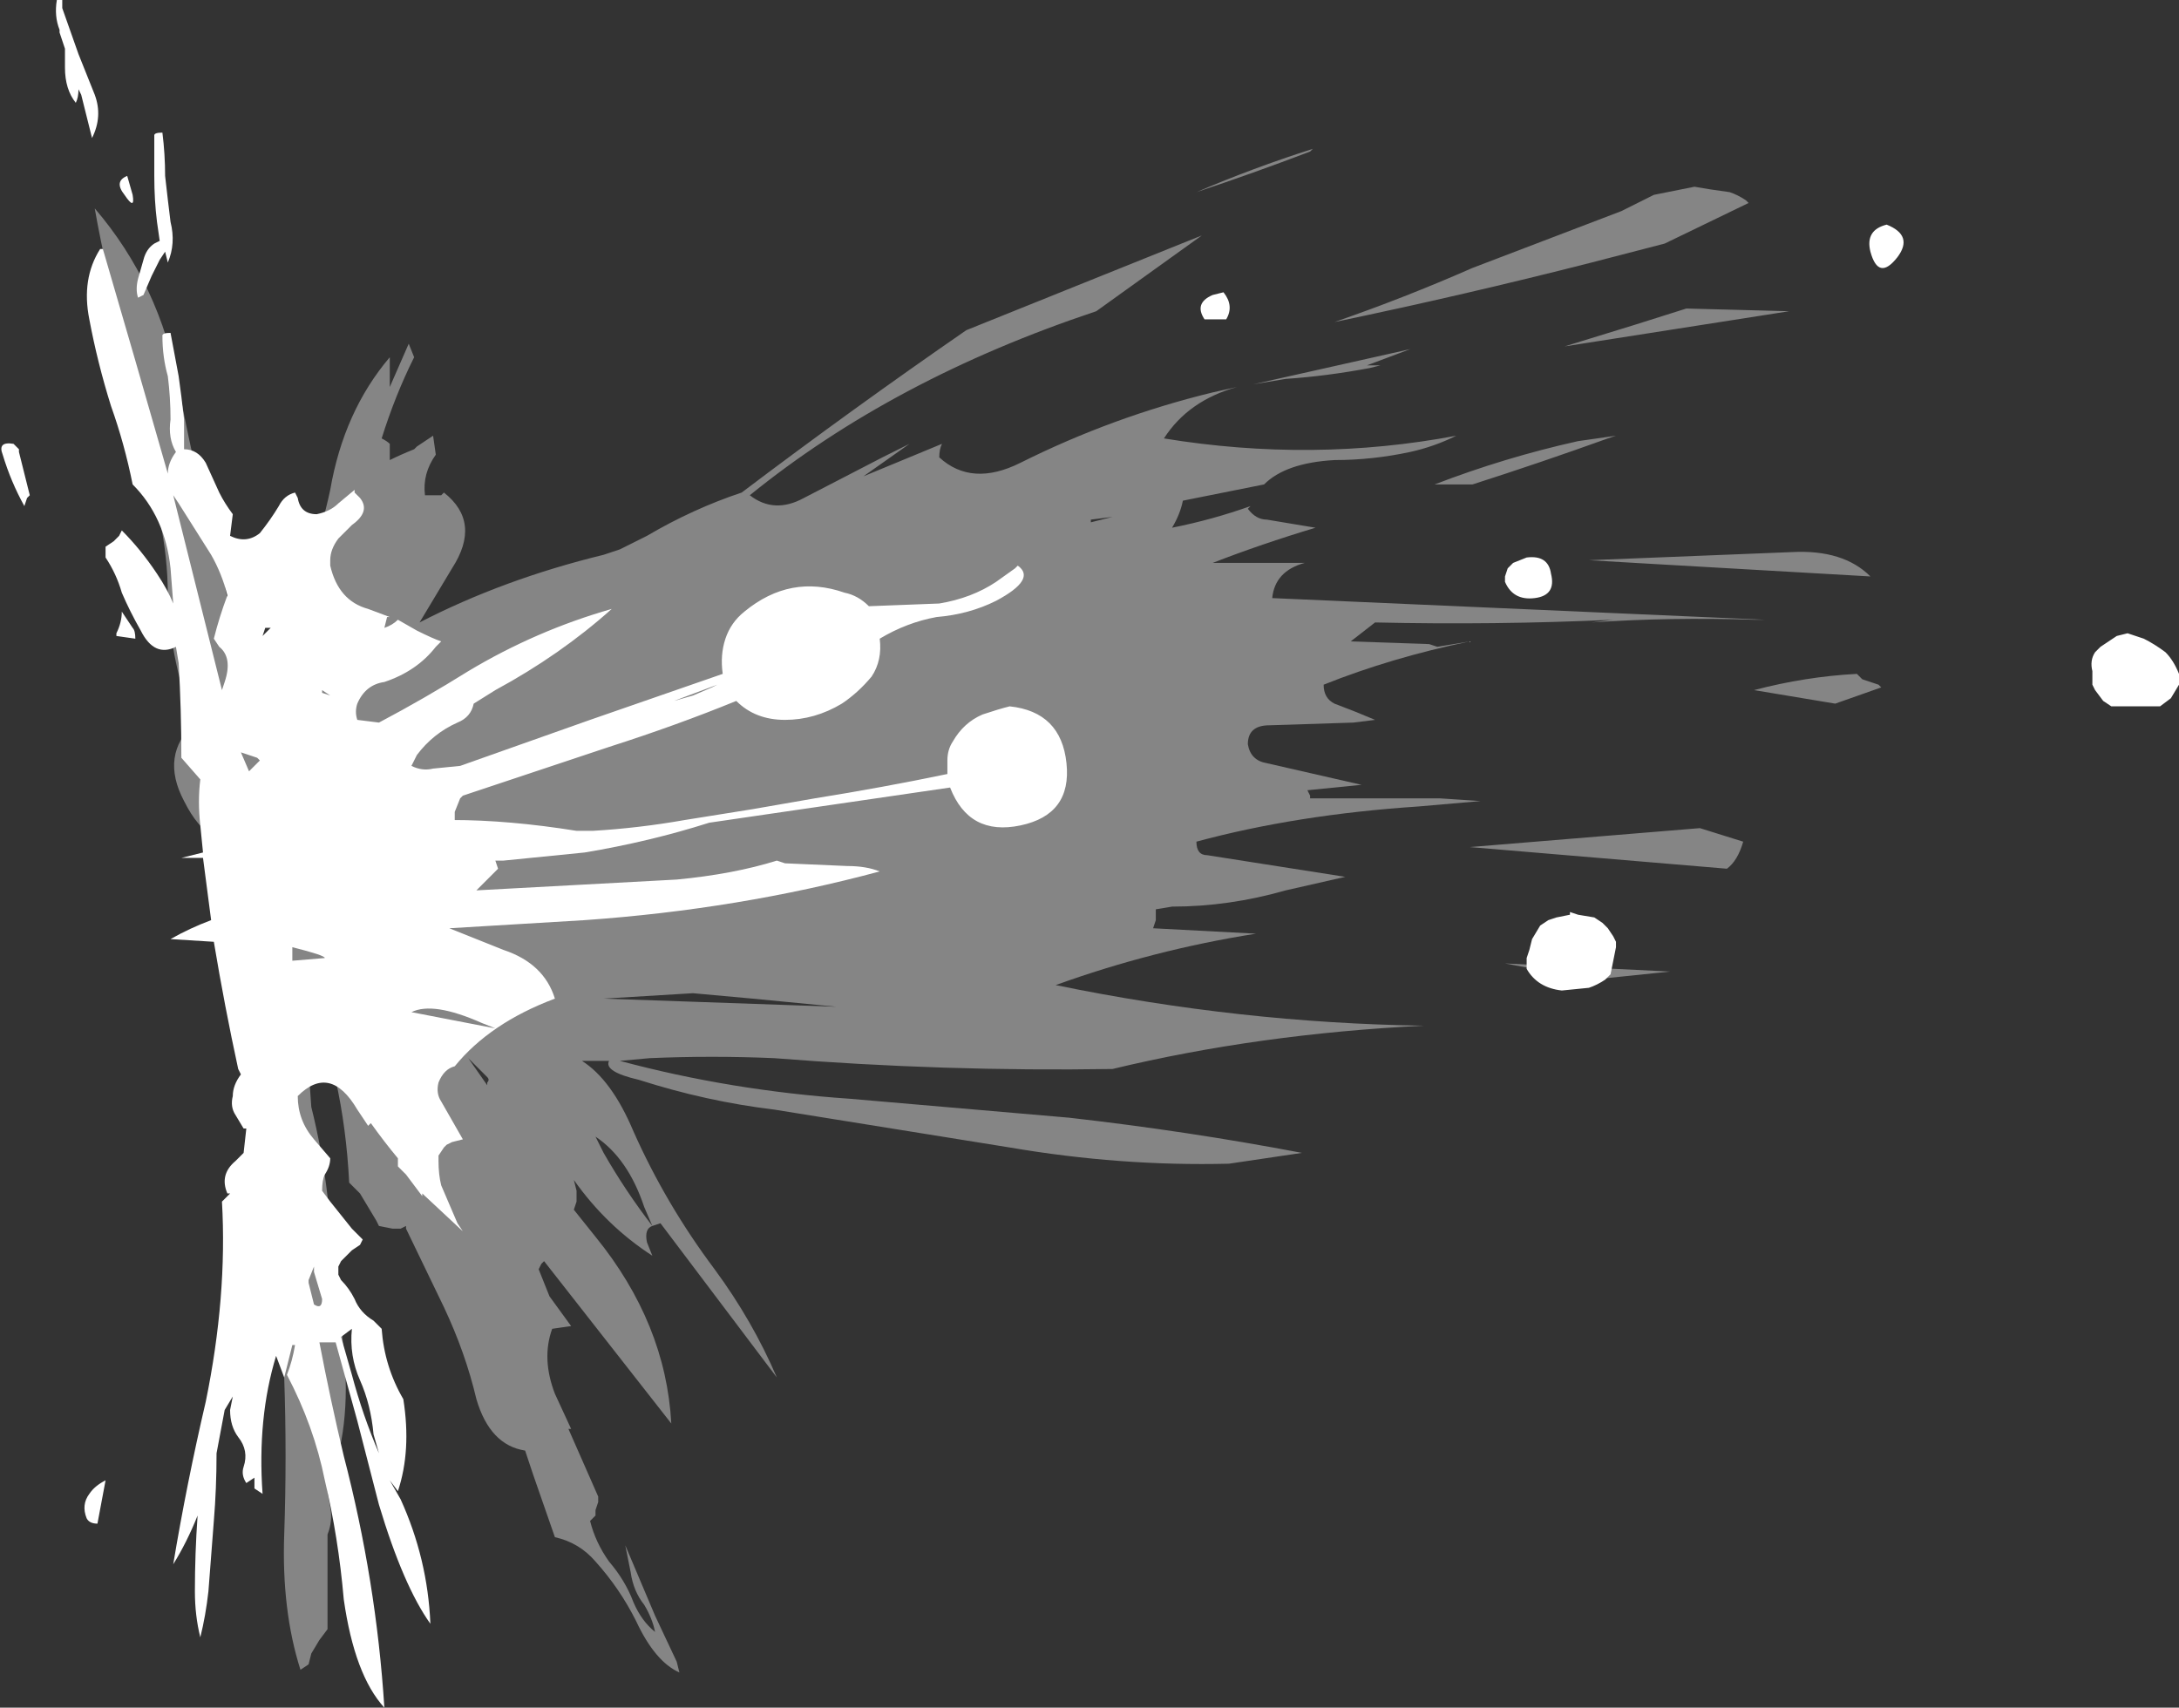 <?xml version="1.0" encoding="UTF-8" standalone="no"?>
<svg xmlns:ffdec="https://www.free-decompiler.com/flash" xmlns:xlink="http://www.w3.org/1999/xlink" ffdec:objectType="shape" height="31.55px" width="40.25px" xmlns="http://www.w3.org/2000/svg">
  <rect width="100%" height="100%" fill="#333333" stroke="none"/>
  <g transform="matrix(1.0, 0.0, 0.0, 1.0, 12.65, 17.75)">
    <path d="M6.15 -7.3 Q6.5 -7.05 5.75 -6.65 5.25 -6.4 4.65 -6.35 4.1 -6.25 3.6 -5.95 3.65 -5.55 3.45 -5.25 3.2 -4.95 2.9 -4.75 2.4 -4.45 1.85 -4.45 1.3 -4.45 0.95 -4.8 -0.15 -4.35 -1.4 -3.95 L-4.1 -3.05 -4.15 -3.0 -4.25 -2.75 -4.25 -2.6 -4.3 -2.6 Q-3.25 -2.6 -2.0 -2.4 L-1.7 -2.4 Q-0.85 -2.45 0.0 -2.6 L1.25 -2.8 2.4 -3.0 Q3.65 -3.2 4.85 -3.45 L4.85 -3.7 Q4.85 -3.9 4.95 -4.05 5.15 -4.4 5.5 -4.55 5.8 -4.65 6.0 -4.7 6.95 -4.6 7.05 -3.65 7.15 -2.7 6.2 -2.5 5.25 -2.3 4.9 -3.2 L0.45 -2.55 Q-0.65 -2.2 -1.85 -2.0 L-3.35 -1.85 -3.5 -1.85 -3.45 -1.7 -3.85 -1.3 -0.15 -1.5 Q0.9 -1.6 1.7 -1.85 L1.85 -1.8 3.0 -1.75 Q3.35 -1.75 3.6 -1.65 1.0 -0.95 -1.85 -0.75 L-4.35 -0.6 -3.35 -0.2 Q-2.6 0.05 -2.4 0.7 -3.6 1.15 -4.25 1.95 -4.45 2.0 -4.55 2.25 -4.6 2.45 -4.5 2.6 L-4.1 3.3 -4.3 3.35 -4.4 3.4 -4.45 3.45 -4.55 3.6 -4.55 3.7 Q-4.55 3.95 -4.5 4.15 L-4.2 4.85 -4.1 5.0 -4.85 4.3 -4.85 4.35 -5.15 3.95 -5.3 3.8 -5.3 3.65 Q-5.55 3.35 -5.8 3.0 L-5.85 3.05 -6.05 2.75 Q-6.55 1.9 -7.15 2.5 -7.15 2.95 -6.85 3.3 L-6.55 3.65 Q-6.55 3.8 -6.65 3.95 -6.7 4.05 -6.7 4.25 L-6.55 4.45 -6.15 4.95 -5.95 5.15 -6.0 5.25 -6.15 5.35 -6.35 5.55 -6.4 5.65 -6.4 5.8 -6.35 5.9 Q-6.2 6.05 -6.1 6.25 -6.0 6.5 -5.75 6.65 L-5.6 6.8 Q-5.55 7.5 -5.2 8.1 -5.05 9.05 -5.3 9.8 L-5.45 9.6 -5.25 9.95 Q-4.75 11.05 -4.7 12.25 -5.2 11.55 -5.65 10.05 L-6.05 8.5 -6.45 7.05 -6.75 7.05 Q-6.55 8.1 -6.3 9.15 -5.7 11.45 -5.55 13.8 -6.1 13.2 -6.3 11.8 -6.4 10.65 -6.65 9.6 -6.85 8.6 -7.35 7.65 -7.25 7.4 -7.2 7.1 L-7.25 7.1 -7.4 7.7 -7.55 7.3 Q-7.9 8.45 -7.8 9.85 L-7.95 9.75 -7.95 9.55 -8.1 9.65 Q-8.2 9.5 -8.15 9.35 -8.05 9.05 -8.25 8.8 -8.4 8.6 -8.4 8.3 L-8.35 8.05 -8.5 8.3 -8.65 9.1 Q-8.65 9.75 -8.7 10.35 L-8.8 11.65 Q-8.85 12.1 -8.95 12.5 -9.05 12.1 -9.05 11.65 -9.05 10.95 -9.0 10.25 -9.2 10.75 -9.45 11.15 -9.2 9.65 -8.85 8.15 -8.45 6.2 -8.55 4.45 L-8.4 4.3 -8.45 4.3 Q-8.6 3.95 -8.3 3.7 L-8.15 3.55 -8.1 3.1 -8.15 3.1 -8.3 2.85 Q-8.4 2.7 -8.35 2.5 -8.35 2.3 -8.2 2.1 L-8.25 2.0 Q-8.5 0.85 -8.7 -0.35 L-9.5 -0.4 Q-9.15 -0.6 -8.75 -0.75 L-8.9 -1.9 -9.3 -1.9 -8.9 -2.0 -8.95 -2.5 Q-9.0 -2.95 -8.95 -3.35 L-9.3 -3.75 Q-9.3 -4.65 -9.35 -5.5 L-9.4 -5.8 Q-9.8 -5.6 -10.05 -6.1 -10.25 -6.45 -10.4 -6.8 -10.5 -7.15 -10.7 -7.45 L-10.7 -7.65 -10.55 -7.75 Q-10.5 -7.8 -10.45 -7.85 L-10.4 -7.95 Q-10.05 -7.6 -9.75 -7.15 -9.55 -6.85 -9.45 -6.6 L-9.5 -7.25 Q-9.6 -8.2 -10.2 -8.8 -10.35 -9.55 -10.6 -10.25 -10.85 -11.05 -11.0 -11.85 -11.15 -12.6 -10.8 -13.15 L-10.75 -13.15 Q-10.15 -11.1 -9.55 -9.0 -9.55 -9.2 -9.4 -9.4 -9.55 -9.65 -9.5 -10.0 -9.5 -10.4 -9.55 -10.8 -9.65 -11.15 -9.65 -11.55 -9.65 -11.6 -9.5 -11.6 L-9.35 -10.8 Q-9.3 -10.45 -9.25 -10.0 L-9.25 -9.45 Q-9.0 -9.45 -8.85 -9.2 L-8.6 -8.65 Q-8.5 -8.45 -8.35 -8.25 L-8.4 -7.85 Q-8.1 -7.7 -7.85 -7.9 -7.65 -8.15 -7.5 -8.4 -7.4 -8.6 -7.2 -8.65 L-7.15 -8.55 Q-7.1 -8.25 -6.8 -8.25 -6.55 -8.3 -6.4 -8.45 L-6.1 -8.7 -6.1 -8.65 -6.0 -8.55 Q-5.8 -8.3 -6.15 -8.05 L-6.4 -7.8 Q-6.55 -7.6 -6.55 -7.4 L-6.55 -7.3 Q-6.4 -6.65 -5.85 -6.5 L-5.45 -6.35 -5.5 -6.35 -5.55 -6.15 Q-5.4 -6.2 -5.3 -6.3 L-4.95 -6.1 Q-4.65 -5.95 -4.5 -5.9 L-4.6 -5.8 Q-4.95 -5.35 -5.55 -5.15 -5.9 -5.1 -6.05 -4.75 -6.1 -4.6 -6.05 -4.45 L-5.65 -4.4 Q-4.8 -4.85 -4.0 -5.35 -2.75 -6.1 -1.35 -6.5 -2.3 -5.65 -3.5 -5.0 L-3.9 -4.75 Q-3.95 -4.5 -4.2 -4.4 -4.65 -4.2 -4.95 -3.8 L-5.05 -3.6 Q-4.85 -3.5 -4.65 -3.55 L-4.15 -3.6 -1.75 -4.45 0.7 -5.3 Q0.65 -5.65 0.75 -5.95 0.85 -6.25 1.1 -6.45 1.95 -7.15 2.95 -6.8 3.2 -6.75 3.4 -6.55 L4.7 -6.6 Q5.3 -6.7 5.75 -7.0 L6.1 -7.25 6.15 -7.3 M10.0 -11.85 L9.6 -11.85 Q9.4 -12.15 9.75 -12.3 L9.95 -12.35 Q10.15 -12.1 10.0 -11.85 M0.6 -5.1 L-0.2 -4.8 0.15 -4.9 0.5 -5.05 0.6 -5.1 M22.4 -13.0 Q22.05 -12.55 21.9 -13.1 21.8 -13.5 22.2 -13.6 22.7 -13.4 22.4 -13.0 M16.0 -7.15 Q16.1 -6.75 15.7 -6.7 15.3 -6.65 15.15 -7.0 L15.15 -7.1 15.2 -7.25 15.3 -7.35 15.55 -7.45 Q15.95 -7.5 16.0 -7.15 M15.6 -0.2 L15.65 -0.4 15.8 -0.65 15.95 -0.75 16.1 -0.8 16.35 -0.85 16.35 -0.9 16.5 -0.85 16.8 -0.8 16.95 -0.7 17.05 -0.6 17.15 -0.45 17.2 -0.35 17.2 -0.25 17.1 0.25 17.0 0.35 Q16.85 0.45 16.7 0.5 L16.2 0.55 Q15.75 0.5 15.55 0.15 L15.55 -0.05 15.6 -0.2 M26.95 -5.95 Q27.15 -5.85 27.35 -5.7 27.5 -5.55 27.6 -5.3 L27.6 -5.1 27.45 -4.85 27.25 -4.7 26.35 -4.7 26.2 -4.8 26.05 -5.0 26.0 -5.1 26.0 -5.35 Q25.95 -5.55 26.05 -5.7 L26.15 -5.8 26.45 -6.0 26.65 -6.05 26.95 -5.95 M-11.55 -17.2 Q-11.65 -17.45 -11.6 -17.75 L-11.5 -17.75 -11.5 -17.6 -11.2 -16.75 -10.9 -16.0 Q-10.75 -15.6 -10.95 -15.2 L-11.15 -16.0 -11.2 -16.1 Q-11.2 -15.95 -11.25 -15.85 -11.45 -16.1 -11.45 -16.5 -11.45 -16.65 -11.45 -16.85 L-11.55 -17.15 -11.55 -17.2 M-10.2 -14.15 Q-10.15 -13.85 -10.35 -14.15 -10.55 -14.4 -10.3 -14.5 L-10.2 -14.15 M-9.6 -14.5 Q-9.55 -14.05 -9.5 -13.65 -9.4 -13.25 -9.55 -12.9 L-9.6 -13.1 -9.7 -12.95 -9.85 -12.65 -10.0 -12.3 -10.1 -12.25 Q-10.15 -12.4 -10.1 -12.6 L-10.0 -12.95 Q-9.95 -13.15 -9.8 -13.25 L-9.7 -13.3 -9.75 -13.65 Q-9.8 -14.05 -9.8 -14.5 L-9.8 -15.25 Q-9.8 -15.3 -9.65 -15.3 -9.6 -14.9 -9.6 -14.5 M-12.3 -9.4 L-12.1 -8.6 -12.15 -8.55 -12.2 -8.4 Q-12.45 -8.85 -12.6 -9.35 -12.7 -9.6 -12.4 -9.55 L-12.3 -9.45 -12.3 -9.4 M-9.45 -8.6 L-8.55 -5.0 -8.5 -5.15 Q-8.35 -5.6 -8.6 -5.8 L-8.7 -5.95 Q-8.6 -6.35 -8.45 -6.75 -8.55 -7.15 -8.75 -7.5 L-9.35 -8.45 -9.45 -8.6 M-7.65 -6.15 L-7.75 -6.15 -7.8 -6.0 -7.65 -6.15 M-8.2 -3.85 L-8.05 -3.5 -7.85 -3.7 -7.9 -3.75 -8.2 -3.85 M-6.7 -5.0 L-6.7 -4.95 -6.55 -4.9 -6.7 -5.0 M-10.5 -6.05 Q-10.4 -6.25 -10.4 -6.45 L-10.2 -6.15 Q-10.15 -6.1 -10.15 -5.95 L-10.5 -6.0 -10.5 -6.05 M-7.25 -0.25 L-7.25 0.0 -6.65 -0.05 Q-6.65 -0.1 -7.25 -0.25 M-3.75 1.15 Q-4.65 0.75 -5.05 0.95 L-3.5 1.25 -3.75 1.15 M-6.85 5.65 L-6.95 5.9 -6.95 5.95 -6.85 6.35 Q-6.7 6.45 -6.7 6.25 L-6.85 5.75 -6.85 5.65 M-6.35 6.95 L-6.15 7.65 Q-5.95 8.4 -5.65 9.1 L-5.75 8.75 Q-5.8 8.2 -6.0 7.75 -6.2 7.3 -6.15 6.8 L-6.35 6.95 M-10.7 9.6 L-10.85 10.4 Q-11.0 10.4 -11.05 10.3 -11.15 10.05 -11.0 9.85 -10.9 9.7 -10.7 9.6" fill="#ffffff" fill-rule="evenodd" stroke="none"/>
    <path d="M18.95 -14.25 L19.3 -14.2 Q19.45 -14.15 19.6 -14.05 L19.65 -14.0 18.1 -13.25 16.75 -12.9 Q14.4 -12.3 12.0 -11.8 13.3 -12.25 14.55 -12.8 L17.3 -13.85 Q17.6 -14.0 17.9 -14.15 L18.65 -14.3 18.95 -14.25 M9.3 -13.3 L9.55 -13.4 7.6 -12.0 Q3.85 -10.75 1.2 -8.6 1.65 -8.25 2.2 -8.55 L3.65 -9.3 4.15 -9.55 3.3 -8.95 4.75 -9.55 Q4.7 -9.45 4.7 -9.3 5.3 -8.75 6.2 -9.2 7.9 -10.05 9.75 -10.5 L10.2 -10.6 Q9.3 -10.35 8.85 -9.65 11.6 -9.2 14.25 -9.7 13.85 -9.5 13.4 -9.4 12.7 -9.25 12.0 -9.25 11.1 -9.2 10.7 -8.8 L9.2 -8.5 Q9.15 -8.25 9.0 -8.0 9.75 -8.15 10.45 -8.4 L10.4 -8.35 Q10.55 -8.15 10.75 -8.15 L11.65 -8.0 Q10.65 -7.7 9.75 -7.35 L11.45 -7.35 Q10.9 -7.2 10.85 -6.7 L19.95 -6.3 19.75 -6.3 Q18.2 -6.35 16.75 -6.25 L17.15 -6.3 Q14.95 -6.2 12.75 -6.25 L12.3 -5.9 13.75 -5.85 13.9 -5.8 14.5 -5.9 Q13.05 -5.6 11.8 -5.1 11.8 -4.85 12.0 -4.75 12.4 -4.6 12.75 -4.45 L12.35 -4.4 10.8 -4.35 Q10.4 -4.35 10.4 -4.0 10.45 -3.7 10.75 -3.65 L12.5 -3.25 11.5 -3.15 11.55 -3.05 11.55 -3.0 Q12.75 -3.0 13.95 -3.0 L14.7 -2.95 13.55 -2.85 Q11.3 -2.7 9.45 -2.2 9.45 -1.95 9.65 -1.95 L12.2 -1.55 11.1 -1.3 Q10.05 -1.0 9.0 -1.0 L8.7 -0.95 8.7 -0.75 8.65 -0.6 10.55 -0.5 Q8.65 -0.2 6.85 0.45 10.25 1.15 13.65 1.2 10.6 1.35 7.9 2.0 4.8 2.05 1.65 1.8 0.5 1.75 -0.65 1.8 L-1.2 1.85 Q0.85 2.4 3.05 2.55 L7.1 2.9 Q9.3 3.15 11.4 3.55 L10.05 3.75 Q8.05 3.8 6.0 3.45 L1.65 2.75 Q0.4 2.6 -0.85 2.2 -1.5 2.05 -1.4 1.85 L-1.9 1.85 Q-1.35 2.2 -0.95 3.15 -0.35 4.5 0.55 5.7 1.25 6.65 1.7 7.7 L-0.45 4.85 -0.6 4.9 -0.75 4.55 Q-1.05 3.65 -1.65 3.25 L-1.5 3.55 Q-1.1 4.25 -0.6 4.9 -0.75 4.95 -0.7 5.2 L-0.6 5.45 Q-1.45 4.9 -2.05 4.05 L-2.0 4.25 -2.0 4.45 -2.05 4.6 -1.65 5.1 Q-0.35 6.7 -0.25 8.55 L-2.6 5.55 -2.65 5.6 -2.7 5.7 -2.5 6.2 -2.1 6.75 -2.45 6.8 Q-2.65 7.35 -2.4 8.0 L-2.1 8.65 -2.15 8.65 -1.6 9.9 -1.6 10.0 -1.65 10.15 -1.65 10.25 -1.75 10.35 Q-1.65 10.75 -1.4 11.1 -1.1 11.45 -0.95 11.85 -0.8 12.2 -0.55 12.4 -0.6 12.15 -0.75 11.9 -0.95 11.65 -1.0 11.3 L-1.1 10.8 -0.55 12.1 -0.15 12.95 -0.1 13.15 Q-0.55 12.95 -0.9 12.2 -1.2 11.6 -1.65 11.1 -1.95 10.75 -2.4 10.65 L-2.8 9.5 -2.95 9.05 Q-3.6 8.95 -3.85 8.1 -4.05 7.25 -4.45 6.4 L-5.15 4.95 -5.15 4.9 -5.25 4.95 -5.4 4.95 -5.65 4.9 -5.7 4.8 -6.0 4.3 -6.2 4.1 Q-6.25 3.1 -6.45 2.2 -6.55 1.6 -6.75 1.05 L-7.0 0.9 -7.0 1.25 -6.9 2.7 Q-6.7 3.5 -6.6 4.35 L-6.3 7.2 Q-6.15 8.65 -6.6 9.75 L-6.6 9.8 -6.55 10.1 Q-6.5 10.35 -6.6 10.6 L-6.6 12.35 -6.75 12.55 -6.9 12.8 -6.95 13.0 -7.1 13.1 Q-7.45 12.0 -7.4 10.6 -7.35 9.15 -7.4 7.7 L-7.4 7.45 Q-7.55 7.0 -7.65 6.55 -8.05 5.25 -7.7 4.25 -7.8 4.1 -7.85 3.9 L-7.9 3.45 -7.95 3.2 -7.8 3.35 Q-7.75 3.5 -7.7 3.65 L-7.65 4.0 -7.55 4.2 Q-7.55 2.95 -7.85 1.6 -8.15 0.1 -8.5 -1.3 -8.65 -1.85 -8.7 -2.3 -9.0 -2.45 -9.25 -2.95 -9.7 -3.8 -9.05 -4.4 -9.5 -5.45 -9.55 -6.75 -9.55 -7.45 -9.7 -8.15 -9.85 -8.5 -10.05 -8.85 -10.5 -9.7 -10.45 -10.5 -10.6 -11.15 -10.6 -11.75 L-10.3 -11.2 -10.3 -11.3 -10.25 -11.1 -10.2 -10.95 -10.3 -11.3 Q-10.7 -12.75 -10.9 -13.9 -9.7 -12.5 -9.35 -10.6 -9.0 -8.75 -8.5 -6.95 -8.4 -6.4 -8.3 -5.9 -8.05 -5.45 -7.9 -5.0 -7.8 -5.55 -7.5 -6.05 -6.85 -7.3 -6.55 -8.7 -6.3 -10.15 -5.45 -11.15 L-5.45 -10.6 -5.1 -11.4 -5.0 -11.15 Q-5.35 -10.45 -5.6 -9.65 -5.5 -9.6 -5.45 -9.55 L-5.45 -9.25 Q-5.25 -9.35 -5.0 -9.45 L-4.95 -9.5 -4.65 -9.7 -4.6 -9.35 Q-4.85 -9.0 -4.8 -8.6 L-4.5 -8.6 -4.45 -8.65 Q-3.75 -8.1 -4.3 -7.25 L-4.9 -6.25 Q-3.35 -7.05 -1.5 -7.5 L-1.2 -7.6 -0.7 -7.85 Q0.15 -8.35 1.05 -8.65 3.1 -10.2 5.2 -11.65 L9.3 -13.3 M11.1 -10.75 L10.5 -10.65 13.4 -11.3 12.6 -11.0 12.85 -11.0 12.65 -10.95 Q11.85 -10.8 11.1 -10.75 M11.55 -14.95 Q10.5 -14.55 9.45 -14.2 10.5 -14.65 11.6 -15.0 L11.55 -14.95 M7.5 -8.1 L7.9 -8.2 7.5 -8.15 7.5 -8.1 M17.55 -11.75 L18.5 -12.05 20.4 -12.0 16.25 -11.35 17.55 -11.75 M21.9 -7.1 L17.55 -7.35 16.7 -7.4 20.45 -7.55 Q21.4 -7.6 21.9 -7.1 M14.55 -8.8 L13.85 -8.8 Q15.15 -9.3 16.5 -9.6 L17.2 -9.7 17.05 -9.65 Q15.8 -9.2 14.55 -8.8 M21.75 -5.2 L22.05 -5.1 22.1 -5.05 21.25 -4.75 19.75 -5.0 Q20.7 -5.25 21.65 -5.3 L21.75 -5.2 M19.25 -1.7 L14.5 -2.1 18.75 -2.45 19.55 -2.2 Q19.45 -1.85 19.25 -1.7 M16.75 0.35 L15.15 0.05 18.2 0.2 16.75 0.35 M0.15 0.6 L-1.5 0.7 2.8 0.85 1.25 0.7 0.15 0.6 M-6.75 -4.7 L-6.75 -4.7 M-3.75 2.05 L-4.0 1.8 -3.65 2.3 -3.65 2.25 Q-3.6 2.2 -3.65 2.15 L-3.75 2.05 M-7.5 4.8 L-7.5 4.7 Q-7.55 4.5 -7.65 4.35 L-7.5 5.1 -7.5 4.8" fill="#ffffff" fill-opacity="0.4" fill-rule="evenodd" stroke="none"/>
  </g>
</svg>

